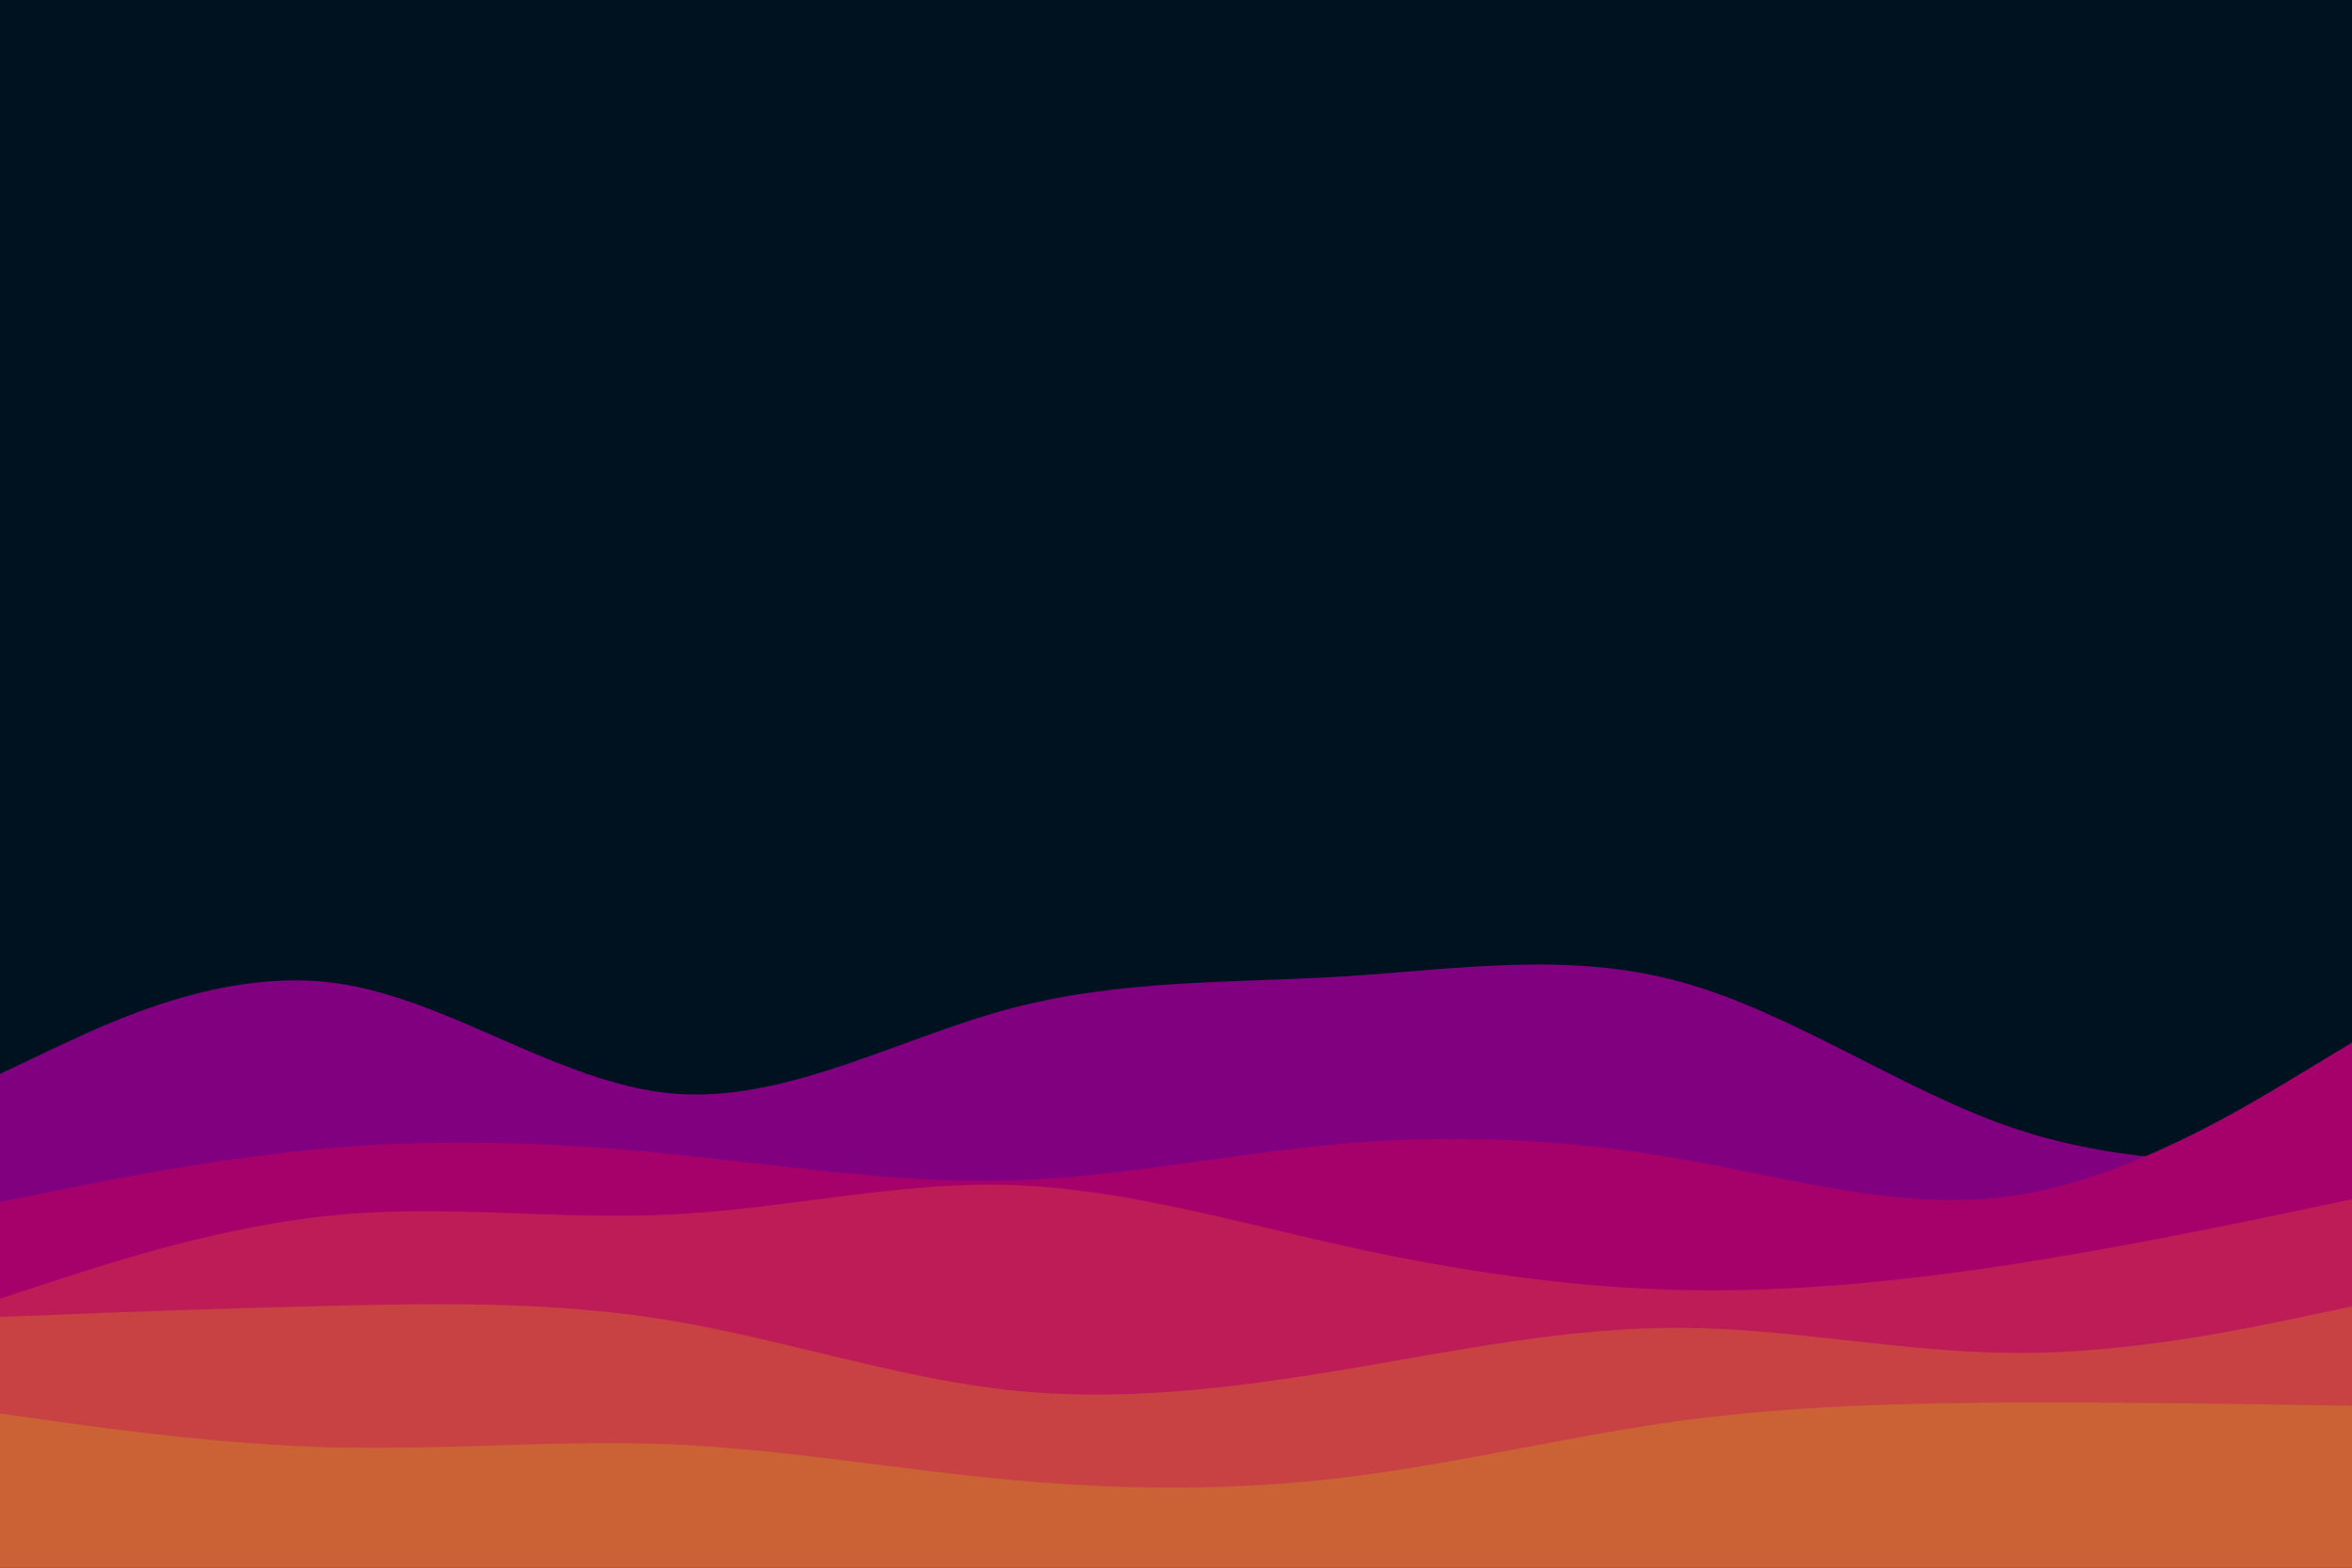 <svg id="visual" viewBox="0 0 900 600" width="900" height="600" xmlns="http://www.w3.org/2000/svg" xmlns:xlink="http://www.w3.org/1999/xlink" version="1.1"><rect x="0" y="0" width="900" height="600" fill="#001220"/><path d="M0 411L21.5 400.8C43 390.7 86 370.3 128.8 376.3C171.7 382.3 214.3 414.7 257.2 418.5C300 422.3 343 397.7 385.8 386.2C428.7 374.7 471.3 376.3 514.2 373.7C557 371 600 364 642.8 375.7C685.7 387.3 728.3 417.7 771.2 432C814 446.3 857 444.7 878.5 443.8L900 443L900 601L878.5 601C857 601 814 601 771.2 601C728.3 601 685.7 601 642.8 601C600 601 557 601 514.2 601C471.3 601 428.7 601 385.8 601C343 601 300 601 257.2 601C214.3 601 171.7 601 128.8 601C86 601 43 601 21.5 601L0 601Z" fill="#800080"/><path d="M0 460L21.5 455.7C43 451.3 86 442.7 128.8 439.2C171.7 435.7 214.3 437.3 257.2 441.7C300 446 343 453 385.8 451.8C428.7 450.7 471.3 441.3 514.2 437.7C557 434 600 436 642.8 443.5C685.7 451 728.3 464 771.2 457.5C814 451 857 425 878.5 412L900 399L900 601L878.5 601C857 601 814 601 771.2 601C728.3 601 685.7 601 642.8 601C600 601 557 601 514.2 601C471.3 601 428.7 601 385.8 601C343 601 300 601 257.2 601C214.3 601 171.7 601 128.8 601C86 601 43 601 21.5 601L0 601Z" fill="#a6006b"/><path d="M0 497L21.5 490C43 483 86 469 128.8 465C171.7 461 214.3 467 257.2 464.8C300 462.7 343 452.3 385.8 453.5C428.7 454.7 471.3 467.3 514.2 476.8C557 486.3 600 492.7 642.8 493.7C685.7 494.7 728.3 490.3 771.2 483.7C814 477 857 468 878.5 463.5L900 459L900 601L878.5 601C857 601 814 601 771.2 601C728.3 601 685.7 601 642.8 601C600 601 557 601 514.2 601C471.3 601 428.7 601 385.8 601C343 601 300 601 257.2 601C214.3 601 171.7 601 128.8 601C86 601 43 601 21.5 601L0 601Z" fill="#bd1c56"/><path d="M0 504L21.5 503.2C43 502.3 86 500.7 128.8 499.7C171.7 498.7 214.3 498.3 257.2 505.5C300 512.7 343 527.3 385.8 532C428.7 536.7 471.3 531.3 514.2 524.2C557 517 600 508 642.8 508.2C685.7 508.3 728.3 517.7 771.2 517.8C814 518 857 509 878.5 504.5L900 500L900 601L878.5 601C857 601 814 601 771.2 601C728.3 601 685.7 601 642.8 601C600 601 557 601 514.2 601C471.3 601 428.7 601 385.8 601C343 601 300 601 257.2 601C214.3 601 171.7 601 128.8 601C86 601 43 601 21.5 601L0 601Z" fill="#c84143"/><path d="M0 541L21.5 544C43 547 86 553 128.8 554C171.7 555 214.3 551 257.2 552.8C300 554.7 343 562.3 385.8 566.3C428.7 570.3 471.3 570.7 514.2 565.5C557 560.3 600 549.7 642.8 543.8C685.7 538 728.3 537 771.2 536.8C814 536.7 857 537.3 878.5 537.7L900 538L900 601L878.5 601C857 601 814 601 771.2 601C728.3 601 685.7 601 642.8 601C600 601 557 601 514.2 601C471.3 601 428.7 601 385.8 601C343 601 300 601 257.2 601C214.3 601 171.7 601 128.8 601C86 601 43 601 21.5 601L0 601Z" fill="#ca6236"/></svg>